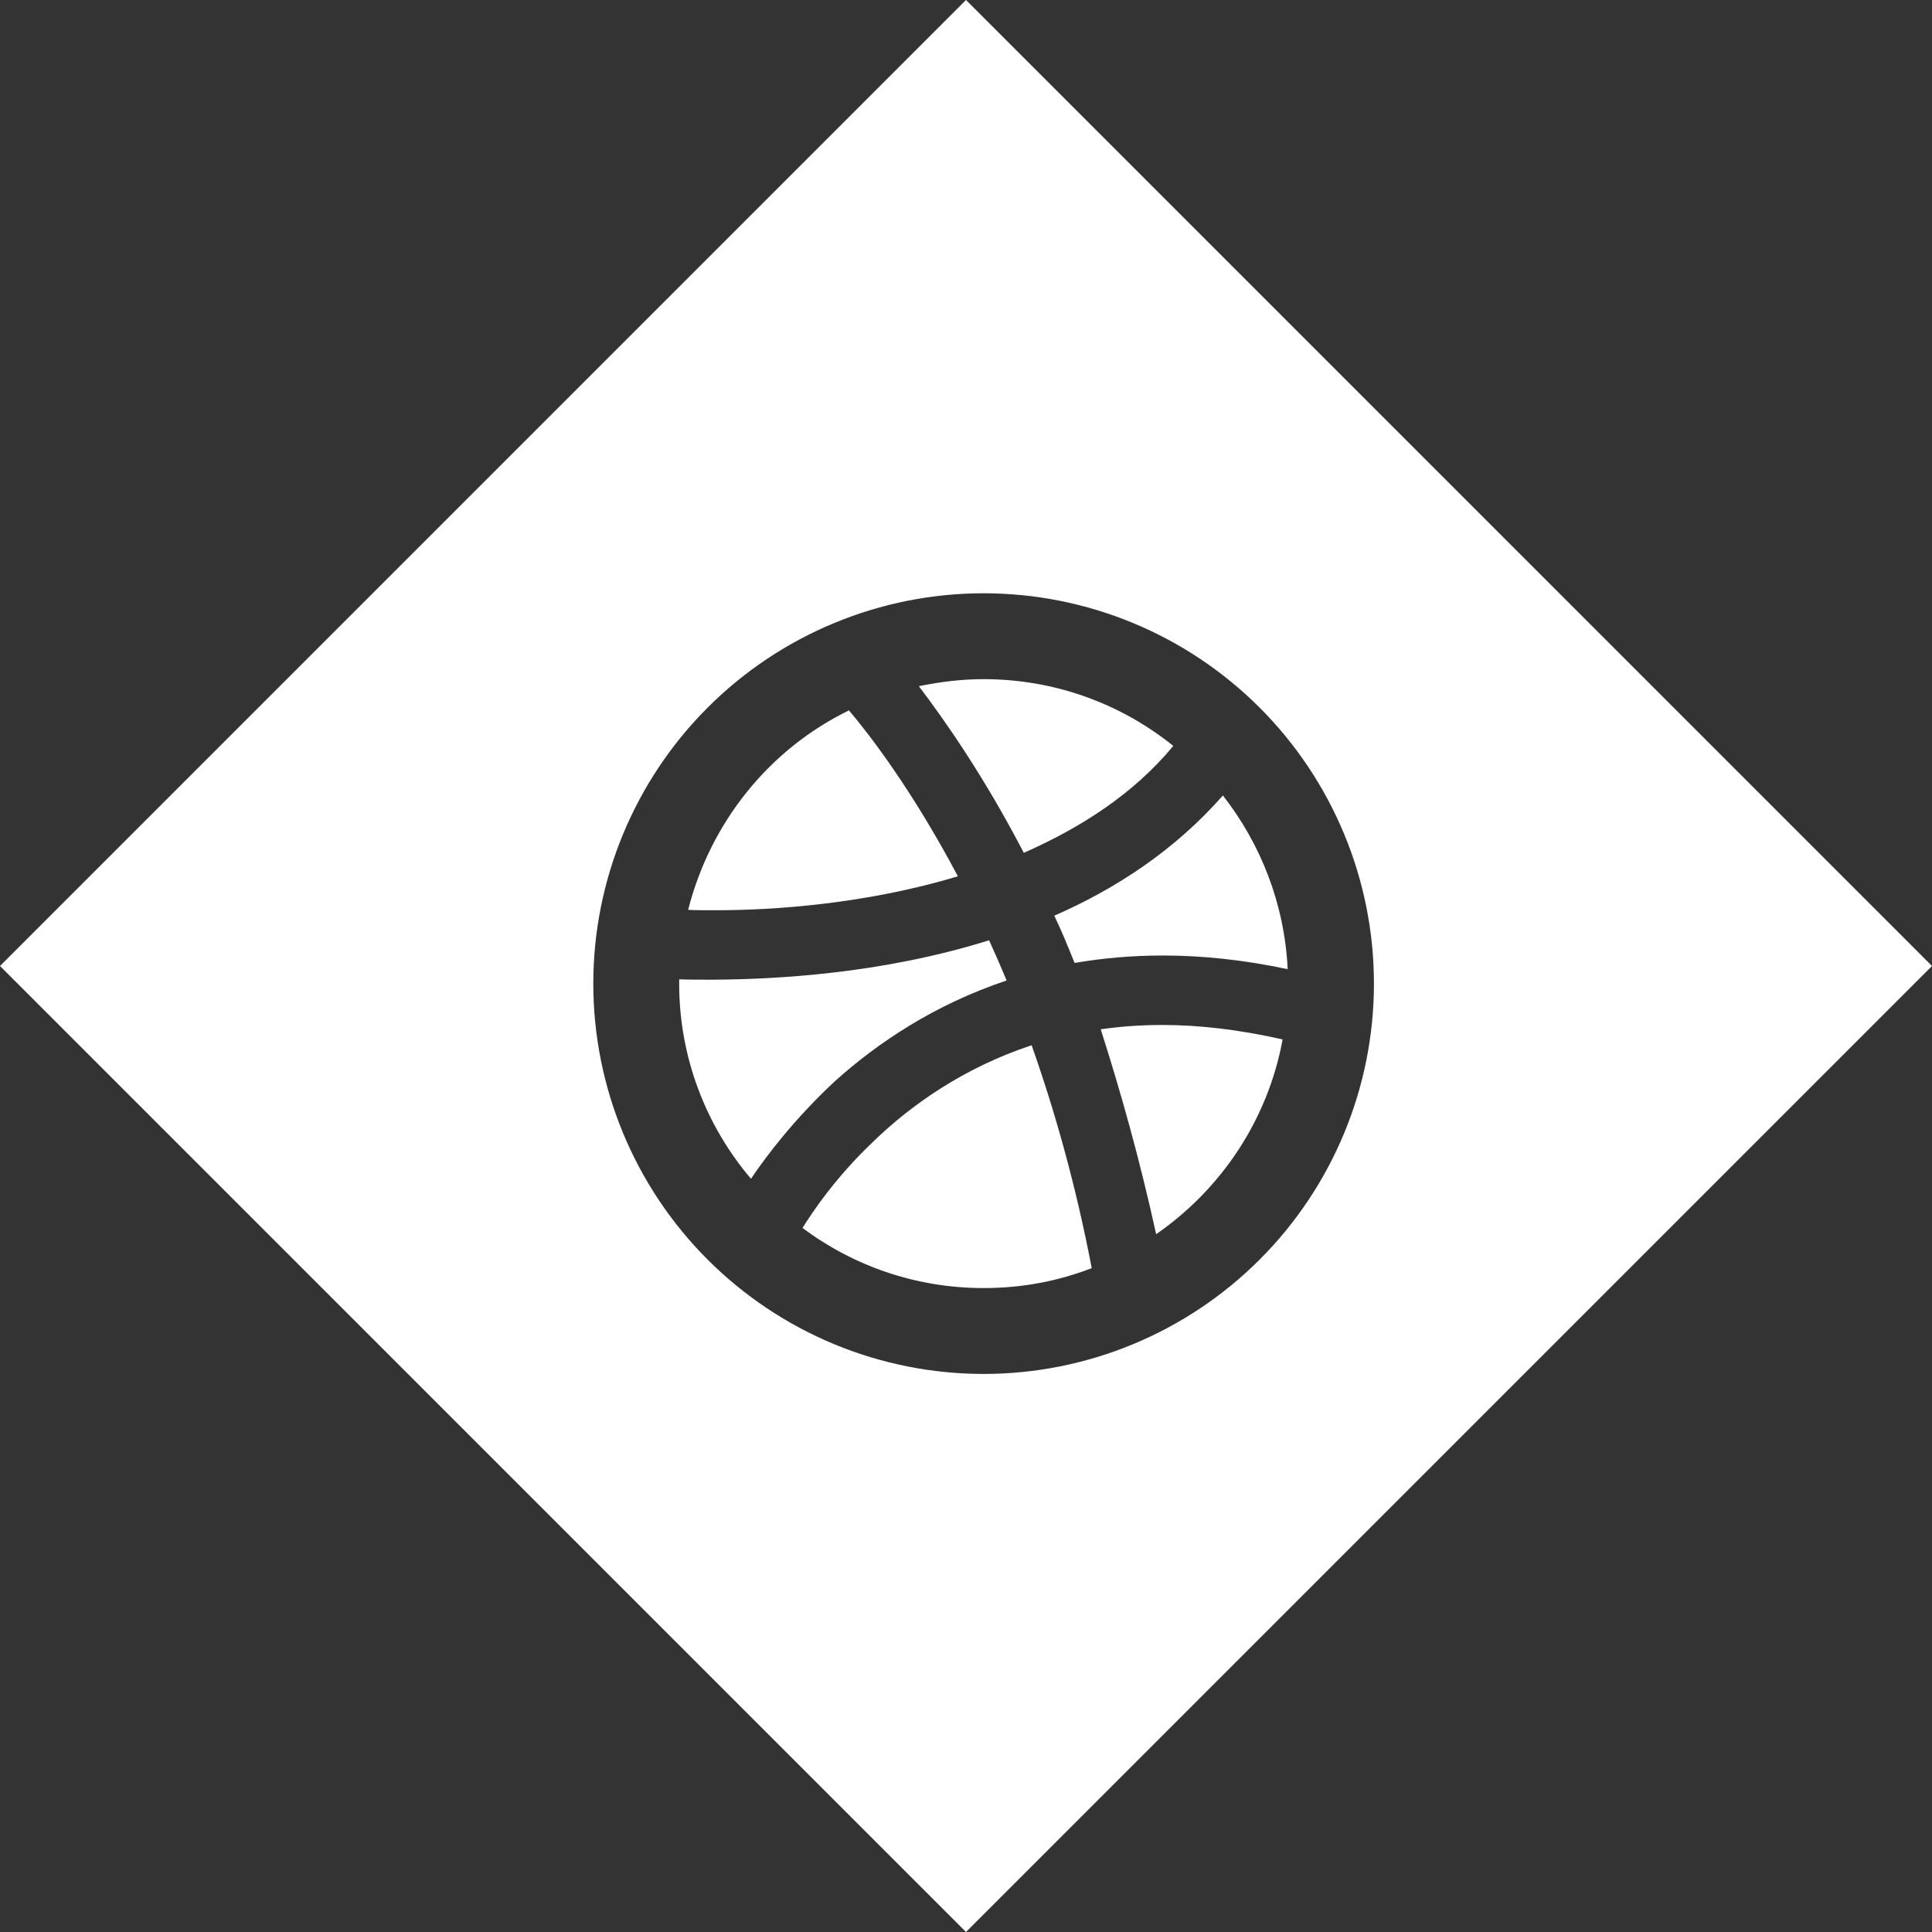 <svg width="100" height="100" viewBox="0 0 100 100" fill="none" xmlns="http://www.w3.org/2000/svg">
<rect x="0" y="0" width="100" height="100" fill="#333333" stroke="none"/>
<path fill-rule="evenodd" clip-rule="evenodd" d="M50 0L0 50L50 100L100 50L50 0ZM56.973 53.275C57.983 56.427 58.993 60.003 59.842 63.882C63.196 61.559 65.62 57.983 66.388 53.8C64.145 53.295 62.084 53.053 60.206 53.053H60.165C58.993 53.053 57.983 53.134 56.973 53.275ZM41.538 63.559C44.164 65.518 47.397 66.67 50.912 66.67C52.932 66.67 54.771 66.306 56.508 65.639C55.68 61.316 54.589 57.477 53.397 54.103C49.902 55.255 47.154 57.195 45.215 59.074C43.296 60.892 42.104 62.649 41.538 63.559ZM35.154 50.689V50.911C35.154 54.77 36.568 58.306 38.871 61.013C39.7 59.781 41.134 57.902 43.215 55.962C45.397 54.002 48.346 52.002 52.104 50.75C51.801 50.023 51.498 49.336 51.195 48.669C45.579 50.427 40.043 50.689 36.891 50.709H36.871H36.871C36.184 50.709 35.598 50.709 35.154 50.689ZM49.579 45.356C47.235 40.931 45.053 38.083 43.942 36.769C39.8 38.79 36.77 42.568 35.618 47.093C35.962 47.113 36.386 47.113 36.871 47.113H36.891H37.134C40.023 47.113 44.851 46.79 49.579 45.356ZM60.731 38.608C58.044 36.446 54.63 35.153 50.912 35.153C49.761 35.153 48.65 35.294 47.559 35.517C48.892 37.274 50.912 40.143 52.993 44.143C55.963 42.83 58.67 41.093 60.731 38.608ZM66.65 50.164C66.489 46.79 65.256 43.679 63.297 41.174C60.812 44.002 57.761 46.002 54.569 47.396C54.932 48.142 55.242 48.906 55.565 49.706L55.62 49.841C57.054 49.598 58.569 49.457 60.185 49.457H60.206C62.226 49.457 64.367 49.679 66.65 50.164ZM43.181 32.246C45.632 31.231 48.259 30.708 50.912 30.708C53.565 30.708 56.192 31.231 58.644 32.246C61.095 33.262 63.322 34.75 65.198 36.626C67.074 38.502 68.562 40.729 69.577 43.18C70.593 45.631 71.115 48.258 71.115 50.911C71.115 56.27 68.987 61.408 65.198 65.197C61.409 68.986 56.27 71.115 50.912 71.115C48.259 71.115 45.632 70.592 43.181 69.577C40.73 68.561 38.502 67.073 36.627 65.197C32.838 61.408 30.709 56.27 30.709 50.911C30.709 45.553 32.838 40.415 36.627 36.626C38.502 34.75 40.73 33.262 43.181 32.246Z" fill="white"/>
</svg>
